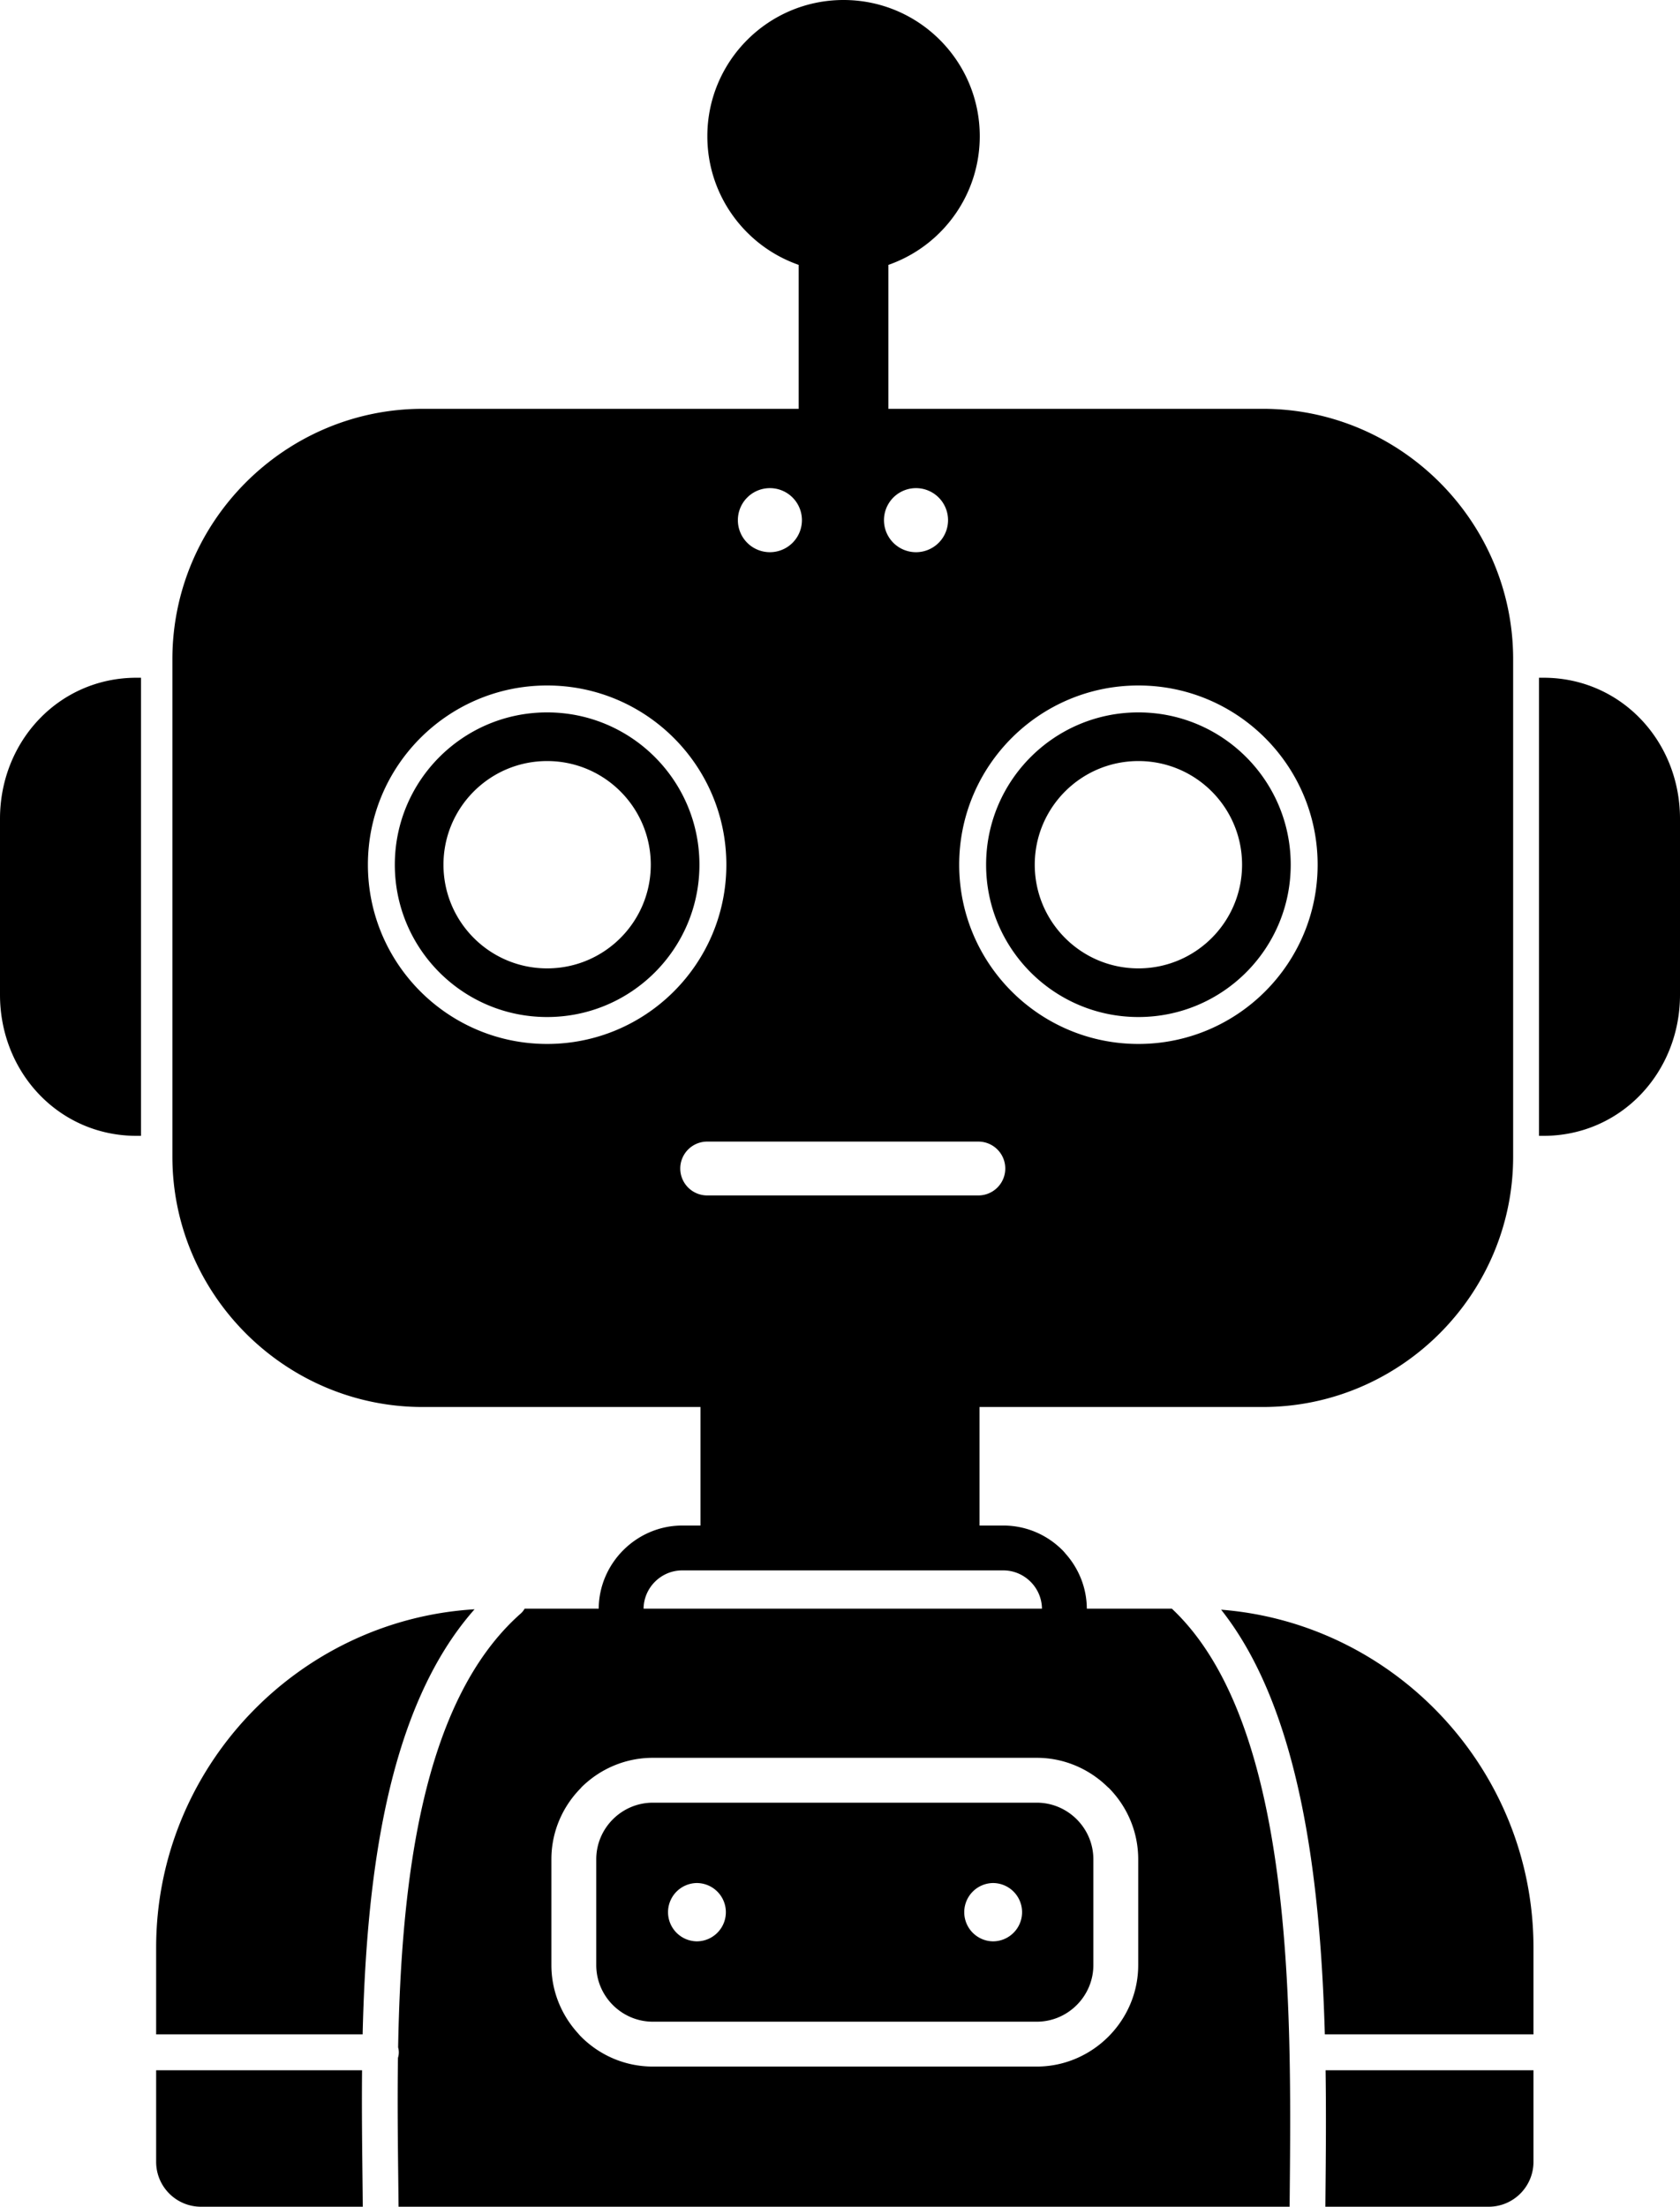 <svg xmlns="http://www.w3.org/2000/svg" shape-rendering="geometricPrecision" text-rendering="geometricPrecision" image-rendering="optimizeQuality" fill="currentColor" fill-rule="evenodd" clip-rule="evenodd" viewBox="0 0 390 512.242"><path d="M195.824 0c8.731 0 16.637 3.54 22.358 9.263 5.722 5.721 9.262 13.626 9.262 22.358 0 8.73-3.54 16.636-9.262 22.358a31.631 31.631 0 01-11.944 7.506v33.227l-.002.185h86.921c31.96 0 58.108 26.149 58.108 58.109v115.491c0 31.96-26.148 58.109-58.108 58.109h-65.772v27.511h5.514c5.345 0 10.197 2.18 13.709 5.691.272.272.526.557.762.851 3.039 3.418 4.9 7.887 4.928 12.749h19.731c28.385 26.645 27.774 92.652 27.373 135.697l-.029 3.137H92.523l-.071-6.479c-.1-8.73-.208-18.245-.069-28.088.129-.402.198-.829.198-1.273 0-.396-.055-.78-.159-1.143.694-38.018 5.342-80.298 28.468-100.719a4.14 4.14 0 00.9-1.132h17.198c.03-5.255 2.202-10.053 5.69-13.56l.064-.063c3.528-3.498 8.357-5.668 13.644-5.668h4.229v-27.511H98.129c-31.96 0-58.109-26.149-58.109-58.109V153.006c0-31.96 26.149-58.109 58.109-58.109h87.283l-.003-.185V61.484a31.636 31.636 0 01-11.943-7.505c-5.722-5.722-9.262-13.628-9.262-22.358 0-8.731 3.54-16.636 9.262-22.359C179.188 3.54 187.095 0 195.824 0zm-44.267 418.45h89.117c7.228 0 13.141 5.916 13.141 13.141v24.559c0 7.224-5.916 13.141-13.141 13.141h-89.117c-7.225 0-13.141-5.914-13.141-13.141v-24.559c0-7.228 5.913-13.141 13.141-13.141zm10.177 18.652a6.769 6.769 0 110 13.538 6.77 6.77 0 010-13.538zm68.763 0a6.769 6.769 0 110 13.538 6.77 6.77 0 010-13.538zM36.248 472.236v-20.14c0-41.696 32.821-76.052 73.917-78.537-20.465 23.127-25.131 62.636-25.982 98.677H36.248zm47.97 40.006H46.663c-5.752 0-10.415-4.663-10.415-10.415v-21.259h47.801c-.083 8.835.014 17.359.104 25.26.024 2.117.048 4.183.065 6.414zm199.258-138.589c40.435 3.175 72.508 37.224 72.508 78.443v20.14h-48.433c-1.011-35.803-5.651-75.323-24.075-98.583zm72.508 106.915v21.259c0 5.752-4.663 10.415-10.414 10.415h-37.896l.027-3.072c.082-8.772.17-18.468.025-28.602h48.258zm-204.427-72.532h89.117c6.452 0 12.337 2.655 16.623 6.932l.021-.02c4.264 4.264 6.911 10.156 6.911 16.643v24.559c0 6.44-2.647 12.318-6.912 16.602l-.065.064c-4.282 4.251-10.149 6.889-16.578 6.889h-89.117c-6.487 0-12.379-2.647-16.643-6.912a10.557 10.557 0 01-.707-.781c-3.849-4.209-6.205-9.785-6.205-15.862v-24.559c0-6.46 2.647-12.339 6.911-16.604l.02-.02-.02-.02c4.263-4.263 10.156-6.911 16.644-6.911zm6.829-43.505h74.513c4.906 0 8.925 3.985 8.984 8.877h-92.48c.058-4.892 4.078-8.877 8.983-8.877zM31.698 157.321h1.032v106.341h-1.032C13.691 263.662 0 248.929 0 230.923v-40.864c0-18.007 13.691-32.738 31.698-32.738zm326.604 0h-1.032v106.341h1.032c18.007 0 31.698-14.733 31.698-32.739v-40.864c0-18.007-13.691-32.738-31.698-32.738zm-231.29 1.798c11.488 0 21.89 4.658 29.419 12.187 7.528 7.528 12.186 17.931 12.186 29.418 0 11.487-4.658 21.889-12.186 29.419-7.529 7.528-17.931 12.186-29.419 12.186s-21.889-4.658-29.419-12.186c-7.528-7.53-12.186-17.932-12.186-29.419 0-11.487 4.658-21.89 12.186-29.418 7.53-7.529 17.931-12.187 29.419-12.187zm137.262 0c11.488 0 21.89 4.658 29.419 12.187 7.529 7.528 12.186 17.931 12.186 29.418 0 11.487-4.657 21.889-12.186 29.419-7.529 7.528-17.931 12.186-29.419 12.186-11.487 0-21.889-4.658-29.418-12.186-7.529-7.53-12.187-17.932-12.187-29.419 0-11.487 4.658-21.89 12.187-29.418 7.529-7.529 17.931-12.187 29.418-12.187zm0 17.542c13.291 0 24.063 10.773 24.063 24.063s-10.772 24.063-24.063 24.063c-13.289 0-24.063-10.773-24.063-24.063s10.774-24.063 24.063-24.063zm0-11.293c19.527 0 35.356 15.829 35.356 35.356 0 19.526-15.829 35.356-35.356 35.356-19.526 0-35.356-15.83-35.356-35.356 0-19.527 15.83-35.356 35.356-35.356zm-137.262 11.293c13.291 0 24.063 10.773 24.063 24.063s-10.772 24.063-24.063 24.063c-13.289 0-24.063-10.773-24.063-24.063s10.774-24.063 24.063-24.063zm0-11.293c19.527 0 35.356 15.829 35.356 35.356 0 19.526-15.829 35.356-35.356 35.356-19.526 0-35.356-15.83-35.356-35.356 0-19.527 15.83-35.356 35.356-35.356zm100.216 99.627a6.25 6.25 0 010 12.498h-63.171a6.25 6.25 0 010-12.498h63.171zm-14.669-151.686a7.436 7.436 0 11.001 14.871 7.436 7.436 0 01-.001-14.871zm-33.832 0a7.435 7.435 0 110 14.87 7.434 7.434 0 01-7.435-7.435 7.434 7.434 0 017.435-7.435z"/></svg>
